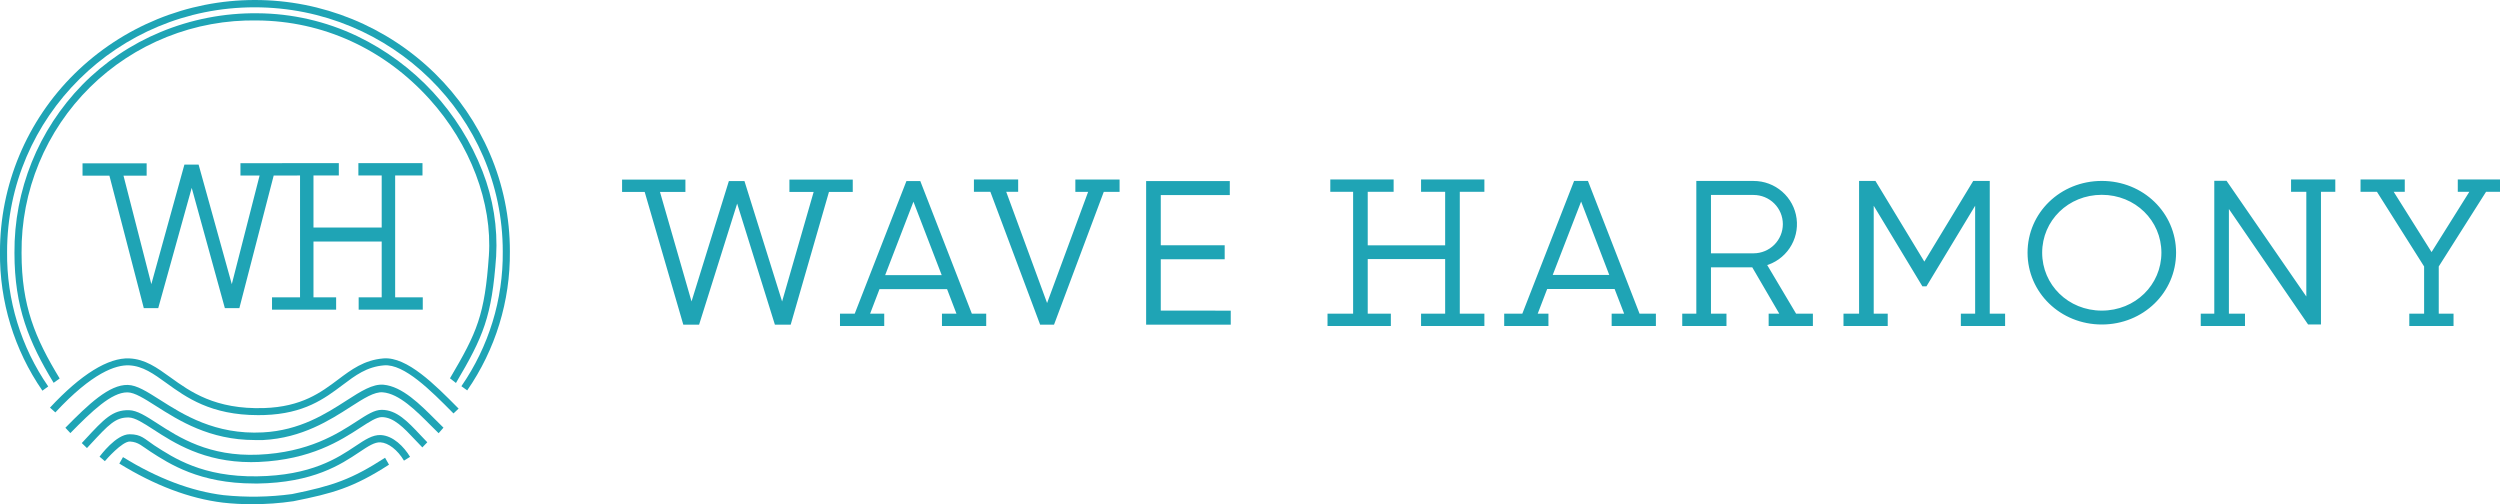 <svg width="248" height="50" viewBox="0 0 248 50" fill="none" xmlns="http://www.w3.org/2000/svg">
<g clip-path="url(#clip0_101_4135)">
<path d="M4.207 38.756C1.413 34.709 -0.057 29.901 -0.002 24.991C-0.004 21.706 0.648 18.454 1.916 15.422C3.184 12.389 5.043 9.638 7.385 7.326C12.146 2.637 18.57 0.005 25.265 7.54042e-06C31.96 -0.005 38.388 2.617 43.157 7.299C45.466 9.565 47.311 12.258 48.587 15.226C49.908 18.295 50.586 21.6 50.58 24.939C50.629 29.86 49.151 34.676 46.346 38.728L45.77 38.311C48.489 34.382 49.923 29.711 49.874 24.939C49.874 11.588 38.829 0.725 25.253 0.725C11.677 0.725 0.703 11.61 0.703 24.991C0.65 29.752 2.075 34.412 4.783 38.336L4.207 38.756Z" fill="#1FA4B5"/>
<path d="M45.23 37.992L44.637 37.528C47.336 32.954 48.085 31.257 48.496 25.375C48.854 20.114 46.652 14.301 42.605 9.828C38.098 4.844 32.023 2.076 25.515 2.029C22.448 1.972 19.401 2.528 16.553 3.665C13.706 4.801 11.116 6.494 8.937 8.645C6.758 10.795 5.033 13.358 3.866 16.184C2.698 19.01 2.111 22.04 2.139 25.095C2.139 30.345 3.485 33.536 5.919 37.545L5.32 37.976C2.873 33.942 1.434 30.488 1.434 25.095C1.387 18.87 3.805 12.878 8.162 8.416C10.371 6.167 13.013 4.385 15.93 3.177C18.967 1.917 22.228 1.283 25.518 1.316C28.953 1.333 32.343 2.11 35.441 3.589C41.143 6.332 45.586 11.13 47.873 17.011C48.92 19.69 49.379 22.562 49.218 25.433C48.788 31.427 47.961 33.366 45.23 37.992Z" fill="#1FA4B5"/>
<path d="M24.997 50.014C24.025 50.02 23.054 49.968 22.088 49.858C18.797 49.454 15.346 48.15 11.837 45.986L12.201 45.346C15.624 47.458 18.979 48.726 22.174 49.119C24.434 49.351 26.714 49.316 28.966 49.012C33.046 48.188 34.892 47.543 38.198 45.409L38.589 46.096C35.019 48.399 32.985 48.943 29.101 49.723C27.742 49.924 26.37 50.021 24.997 50.014Z" fill="#1FA4B5"/>
<path d="M25.209 47.963C19.79 47.963 16.796 46.013 14.919 44.797C14.092 44.264 13.747 43.852 12.904 43.8C12.126 43.753 10.492 45.64 10.403 45.747L9.874 45.299C9.965 45.195 11.506 43.081 12.854 43.078C14.023 43.078 14.332 43.536 15.296 44.176C17.262 45.45 20.101 47.323 25.495 47.252C30.89 47.18 33.514 45.42 35.256 44.256C36.207 43.622 36.96 43.119 37.776 43.157C39.002 43.221 40.078 44.316 40.678 45.319L40.075 45.695C39.441 44.632 38.523 43.921 37.74 43.88C37.153 43.847 36.519 44.27 35.642 44.855C33.831 46.065 31.091 47.891 25.506 47.968L25.209 47.963Z" fill="#1FA4B5"/>
<path d="M24.906 45.843C20.22 45.843 17.24 43.921 15.225 42.611C14.202 41.949 13.392 41.428 12.777 41.414C11.465 41.384 10.784 42.12 8.965 44.083L8.626 44.448L8.113 43.951L8.452 43.586C10.318 41.57 11.167 40.656 12.793 40.689C13.604 40.708 14.486 41.279 15.602 41.999C17.769 43.399 20.738 45.313 25.628 45.104C30.62 44.887 33.476 43.034 35.367 41.809C36.398 41.139 37.145 40.656 37.864 40.656C39.353 40.656 40.439 41.812 41.696 43.149C41.919 43.385 42.151 43.63 42.388 43.874L41.897 44.382C41.654 44.135 41.423 43.888 41.197 43.649C40.05 42.43 39.06 41.378 37.872 41.378C37.357 41.378 36.648 41.837 35.753 42.419C33.801 43.688 30.846 45.601 25.666 45.827C25.405 45.837 25.152 45.843 24.906 45.843Z" fill="#1FA4B5"/>
<path d="M25.272 43.652C20.787 43.652 17.741 41.716 15.481 40.28C14.299 39.53 13.367 38.937 12.661 38.923H12.617C11.07 38.923 9.146 40.752 6.98 42.963L6.486 42.433C8.791 40.085 10.845 38.144 12.675 38.185C13.571 38.204 14.574 38.844 15.848 39.651C18.166 41.126 21.344 43.144 26.072 42.894C29.752 42.702 32.321 41.051 34.383 39.725C35.824 38.797 36.965 38.078 38.035 38.163C39.904 38.33 41.671 40.107 43.234 41.672C43.51 41.947 43.746 42.188 43.992 42.424L43.512 42.974C43.261 42.732 43.011 42.479 42.743 42.213C41.268 40.73 39.595 39.05 37.974 38.918C37.147 38.844 36.083 39.519 34.752 40.376C32.734 41.672 29.967 43.449 26.108 43.652C25.823 43.646 25.545 43.652 25.272 43.652Z" fill="#1FA4B5"/>
<path d="M25.6 41.181C20.914 41.181 18.475 39.42 16.504 37.995C15.249 37.089 14.166 36.306 12.81 36.243C11.503 36.183 9.177 36.944 5.491 40.911L4.959 40.436C8.022 37.141 10.748 35.458 12.832 35.554C14.4 35.626 15.564 36.466 16.912 37.438C18.885 38.86 21.341 40.631 26.185 40.48C29.931 40.362 31.841 38.926 33.528 37.66C34.862 36.658 36.125 35.711 38.041 35.554C40.375 35.365 43.17 38.185 45.414 40.453L45.494 40.532L44.987 41.013L44.907 40.933C42.765 38.77 40.1 36.079 38.098 36.243C36.389 36.383 35.262 37.229 33.964 38.209C32.194 39.538 30.187 41.046 26.215 41.172L25.6 41.181Z" fill="#1FA4B5"/>
<path d="M28.085 16.288H24.053H23.953V16.387V17.211V17.311H24.053H25.882L22.998 28.576L19.645 16.501L19.624 16.427H19.548H18.446H18.37L18.349 16.501L15.009 28.576L12.122 17.328H14.347H14.447V17.228V16.404V16.304H14.347H8.387H8.287V16.404V17.228V17.328H8.387H10.931L14.322 30.389L14.341 30.464H14.418H15.546H15.622L15.642 30.391L19.019 18.261L22.363 30.396L22.383 30.47H22.459H23.59H23.667L23.686 30.395L27.073 17.311H29.279H29.379V17.308H29.863V29.597H27.184H27.084V29.697V30.521V30.621H27.184H33.144H33.244V30.521V29.697V29.597H33.144H30.997V23.86H37.964V29.597H35.779H35.679V29.697V30.521V30.621H35.779H41.739H41.839V30.521V29.697V29.597H41.739H39.099V17.308H41.711H41.811V17.209V16.385V16.285H41.711H35.751H35.651V16.385V17.209V17.308H35.751H37.964V22.672H30.997V17.308H33.411H33.511V17.209V16.385V16.285H33.411H28.185H28.085V16.288Z" fill="#1FA4B5" stroke="#1FA4B5" stroke-width="0.2"/>
<mask id="path-3-outside-1_101_4135" maskUnits="userSpaceOnUse" x="60.91" y="17" width="188" height="16" fill="black">
<rect fill="white" x="60.91" y="17" width="188" height="16"/>
<path d="M121.89 31.015V32.004H113.896V18.162H121.796V19.153H114.949V24.53H121.289V25.518H114.949V31.01L121.89 31.015Z"/>
<path d="M201.333 25.068C201.333 21.224 204.489 18.148 208.5 18.148C212.511 18.148 215.667 21.235 215.667 25.068C215.667 28.901 212.511 31.99 208.5 31.99C204.489 31.99 201.333 28.904 201.333 25.068ZM214.611 25.068C214.611 21.773 211.932 19.126 208.497 19.126C205.063 19.126 202.383 21.77 202.383 25.068C202.383 28.366 205.063 31.013 208.497 31.013C211.932 31.013 214.611 28.366 214.611 25.068Z"/>
<path d="M144.612 18.494V31.93H143.559V25.499H135.479V31.93H134.429V18.494H135.479V24.535H143.559V18.494H144.612Z"/>
<path d="M138.048 18H132.166V18.824H138.048V18Z"/>
<path d="M147.051 18H141.169V18.824H147.051V18Z"/>
<path d="M137.773 31.318H131.89V32.141H137.773V31.318Z"/>
<path d="M147.051 31.318H141.169V32.141H147.051V31.318Z"/>
<path d="M87.516 31.318H83.527V32.141H87.516V31.318Z"/>
<path d="M94.087 28.484H87.108L85.76 32.004H84.657L90.054 18.162H91.157L96.538 32.004H95.435L94.087 28.484ZM93.71 27.495L90.614 19.45L87.516 27.495H93.71Z"/>
<path d="M97.632 31.318H93.643V32.141H97.632V31.318Z"/>
<path d="M98.134 18.162H99.286L103.87 30.639L108.476 18.162H109.606L104.421 32.004H103.319L98.134 18.162Z"/>
<path d="M100.802 18H96.813V18.824H100.802V18Z"/>
<path d="M110.863 18.008H106.875V18.832H110.863V18.008Z"/>
<path d="M160.307 28.47H153.342L151.991 31.99H150.888L156.286 18.151H157.388L162.769 31.99H161.666L160.307 28.47ZM159.93 27.473L156.848 19.436L153.739 27.473H159.93Z"/>
<path d="M153.405 31.318H149.416V32.141H153.405V31.318Z"/>
<path d="M164.065 31.318H160.076V32.141H164.065V31.318Z"/>
<path d="M173.939 26.317H169.528V31.99H168.475V18.151H173.952C174.948 18.149 175.911 18.508 176.661 19.162C177.41 19.815 177.895 20.719 178.024 21.703C178.153 22.687 177.918 23.684 177.362 24.507C176.806 25.331 175.969 25.925 175.005 26.177L178.459 31.99H177.246L173.939 26.317ZM169.528 25.329H173.952C174.776 25.329 175.566 25.003 176.149 24.422C176.732 23.842 177.059 23.055 177.059 22.234C177.059 21.413 176.732 20.626 176.149 20.046C175.566 19.466 174.776 19.14 173.952 19.14H169.528V25.329Z"/>
<path d="M171.066 31.318H167.078V32.141H171.066V31.318Z"/>
<path d="M179.639 31.318H175.65V32.141H179.639V31.318Z"/>
<path d="M197.184 31.99H196.134V19.692L190.993 28.204H190.814L185.673 19.692V31.99H184.62V18.151H185.932L190.894 26.337L195.856 18.151H197.184V31.99Z"/>
<path d="M187.062 31.318H183.074V32.141H187.062V31.318Z"/>
<path d="M198.706 31.318H194.717V32.141H198.706V31.318Z"/>
<path d="M230.04 18.137V31.99H229.069L220.907 20.087V31.993H219.857V18.137H220.769L228.987 30.055V18.137H230.04Z"/>
<path d="M222.503 31.318H218.514V32.141H222.503V31.318Z"/>
<path d="M231.462 18H227.473V18.824H231.462V18Z"/>
<path d="M63.906 18.162H65.008L68.592 30.601L72.451 18.162H73.703L77.592 30.601L81.176 18.162H82.278L78.287 32.004H77.016L73.126 19.527L69.204 32.004H67.933L63.906 18.162Z"/>
<path d="M67.793 18.017H61.91V18.84H67.793V18.017Z"/>
<path d="M84.392 18.017H78.51V18.84H84.392V18.017Z"/>
<path d="M241.724 26.375V31.979H240.672V26.375L235.611 18.363H236.801L241.212 25.384L245.608 18.365H246.799L241.724 26.375Z"/>
<path d="M238.353 18H234.365V18.824H238.353V18Z"/>
<path d="M248.001 18H244.012V18.824H248.001V18Z"/>
<path d="M243.191 31.318H239.202V32.141H243.191V31.318Z"/>
</mask>
<path d="M121.89 31.015V32.004H113.896V18.162H121.796V19.153H114.949V24.53H121.289V25.518H114.949V31.01L121.89 31.015Z" fill="#1FA4B5"/>
<path d="M201.333 25.068C201.333 21.224 204.489 18.148 208.5 18.148C212.511 18.148 215.667 21.235 215.667 25.068C215.667 28.901 212.511 31.99 208.5 31.99C204.489 31.99 201.333 28.904 201.333 25.068ZM214.611 25.068C214.611 21.773 211.932 19.126 208.497 19.126C205.063 19.126 202.383 21.77 202.383 25.068C202.383 28.366 205.063 31.013 208.497 31.013C211.932 31.013 214.611 28.366 214.611 25.068Z" fill="#1FA4B5"/>
<path d="M144.612 18.494V31.93H143.559V25.499H135.479V31.93H134.429V18.494H135.479V24.535H143.559V18.494H144.612Z" fill="#1FA4B5"/>
<path d="M138.048 18H132.166V18.824H138.048V18Z" fill="#1FA4B5"/>
<path d="M147.051 18H141.169V18.824H147.051V18Z" fill="#1FA4B5"/>
<path d="M137.773 31.318H131.89V32.141H137.773V31.318Z" fill="#1FA4B5"/>
<path d="M147.051 31.318H141.169V32.141H147.051V31.318Z" fill="#1FA4B5"/>
<path d="M87.516 31.318H83.527V32.141H87.516V31.318Z" fill="#1FA4B5"/>
<path d="M94.087 28.484H87.108L85.76 32.004H84.657L90.054 18.162H91.157L96.538 32.004H95.435L94.087 28.484ZM93.71 27.495L90.614 19.45L87.516 27.495H93.71Z" fill="#1FA4B5"/>
<path d="M97.632 31.318H93.643V32.141H97.632V31.318Z" fill="#1FA4B5"/>
<path d="M98.134 18.162H99.286L103.87 30.639L108.476 18.162H109.606L104.421 32.004H103.319L98.134 18.162Z" fill="#1FA4B5"/>
<path d="M100.802 18H96.813V18.824H100.802V18Z" fill="#1FA4B5"/>
<path d="M110.863 18.008H106.875V18.832H110.863V18.008Z" fill="#1FA4B5"/>
<path d="M160.307 28.47H153.342L151.991 31.99H150.888L156.286 18.151H157.388L162.769 31.99H161.666L160.307 28.47ZM159.93 27.473L156.848 19.436L153.739 27.473H159.93Z" fill="#1FA4B5"/>
<path d="M153.405 31.318H149.416V32.141H153.405V31.318Z" fill="#1FA4B5"/>
<path d="M164.065 31.318H160.076V32.141H164.065V31.318Z" fill="#1FA4B5"/>
<path d="M173.939 26.317H169.528V31.99H168.475V18.151H173.952C174.948 18.149 175.911 18.508 176.661 19.162C177.41 19.815 177.895 20.719 178.024 21.703C178.153 22.687 177.918 23.684 177.362 24.507C176.806 25.331 175.969 25.925 175.005 26.177L178.459 31.99H177.246L173.939 26.317ZM169.528 25.329H173.952C174.776 25.329 175.566 25.003 176.149 24.422C176.732 23.842 177.059 23.055 177.059 22.234C177.059 21.413 176.732 20.626 176.149 20.046C175.566 19.466 174.776 19.14 173.952 19.14H169.528V25.329Z" fill="#1FA4B5"/>
<path d="M171.066 31.318H167.078V32.141H171.066V31.318Z" fill="#1FA4B5"/>
<path d="M179.639 31.318H175.65V32.141H179.639V31.318Z" fill="#1FA4B5"/>
<path d="M197.184 31.99H196.134V19.692L190.993 28.204H190.814L185.673 19.692V31.99H184.62V18.151H185.932L190.894 26.337L195.856 18.151H197.184V31.99Z" fill="#1FA4B5"/>
<path d="M187.062 31.318H183.074V32.141H187.062V31.318Z" fill="#1FA4B5"/>
<path d="M198.706 31.318H194.717V32.141H198.706V31.318Z" fill="#1FA4B5"/>
<path d="M230.04 18.137V31.99H229.069L220.907 20.087V31.993H219.857V18.137H220.769L228.987 30.055V18.137H230.04Z" fill="#1FA4B5"/>
<path d="M222.503 31.318H218.514V32.141H222.503V31.318Z" fill="#1FA4B5"/>
<path d="M231.462 18H227.473V18.824H231.462V18Z" fill="#1FA4B5"/>
<path d="M63.906 18.162H65.008L68.592 30.601L72.451 18.162H73.703L77.592 30.601L81.176 18.162H82.278L78.287 32.004H77.016L73.126 19.527L69.204 32.004H67.933L63.906 18.162Z" fill="#1FA4B5"/>
<path d="M67.793 18.017H61.91V18.84H67.793V18.017Z" fill="#1FA4B5"/>
<path d="M84.392 18.017H78.51V18.84H84.392V18.017Z" fill="#1FA4B5"/>
<path d="M241.724 26.375V31.979H240.672V26.375L235.611 18.363H236.801L241.212 25.384L245.608 18.365H246.799L241.724 26.375Z" fill="#1FA4B5"/>
<path d="M238.353 18H234.365V18.824H238.353V18Z" fill="#1FA4B5"/>
<path d="M248.001 18H244.012V18.824H248.001V18Z" fill="#1FA4B5"/>
<path d="M243.191 31.318H239.202V32.141H243.191V31.318Z" fill="#1FA4B5"/>
<path d="M132.166 18.512H138.048V18.312H132.166V18.512ZM141.169 18.512H147.054V18.312H141.169V18.512ZM131.89 31.865H137.773V31.665H131.89V31.865ZM141.169 31.865H147.051V31.665H141.169V31.865ZM61.91 18.528H67.793V18.328H61.91V18.528ZM78.51 18.528H84.392V18.328H78.51V18.528ZM121.89 31.015H122.09V30.816L121.89 30.816L121.89 31.015ZM121.89 32.004V32.204H122.09V32.004H121.89ZM113.896 32.004H113.696V32.204H113.896V32.004ZM113.896 18.162V17.962H113.696V18.162H113.896ZM121.796 18.162H121.996V17.962H121.796V18.162ZM121.796 19.153V19.353H121.996V19.153H121.796ZM114.949 19.153V18.953H114.749V19.153H114.949ZM114.949 24.53H114.749V24.73H114.949V24.53ZM121.289 24.53H121.489V24.33H121.289V24.53ZM121.289 25.518V25.718H121.489V25.518H121.289ZM114.949 25.518V25.318H114.749V25.518H114.949ZM114.949 31.01H114.749V31.21L114.948 31.21L114.949 31.01ZM144.612 18.494H144.812V18.294H144.612V18.494ZM144.612 31.93V32.13H144.812V31.93H144.612ZM143.559 31.93H143.359V32.13H143.559V31.93ZM143.559 25.499H143.759V25.299H143.559V25.499ZM135.479 25.499V25.299H135.279V25.499H135.479ZM135.479 31.93V32.13H135.679V31.93H135.479ZM134.429 31.93H134.229V32.13H134.429V31.93ZM134.429 18.494V18.294H134.229V18.494H134.429ZM135.479 18.494H135.679V18.294H135.479V18.494ZM135.479 24.535H135.279V24.735H135.479V24.535ZM143.559 24.535V24.735H143.759V24.535H143.559ZM143.559 18.494V18.294H143.359V18.494H143.559ZM132.166 18V17.8H131.966V18H132.166ZM138.048 18H138.248V17.8H138.048V18ZM138.048 18.824V19.024H138.248V18.824H138.048ZM132.166 18.824H131.966V19.024H132.166V18.824ZM141.169 18V17.8H140.969V18H141.169ZM147.051 18H147.251V17.8H147.051V18ZM147.051 18.824V19.024H147.251V18.824H147.051ZM141.169 18.824H140.969V19.024H141.169V18.824ZM131.89 31.318V31.118H131.69V31.318H131.89ZM137.773 31.318H137.973V31.118H137.773V31.318ZM137.773 32.141V32.341H137.973V32.141H137.773ZM131.89 32.141H131.69V32.341H131.89V32.141ZM141.169 31.318V31.118H140.969V31.318H141.169ZM147.051 31.318H147.251V31.118H147.051V31.318ZM147.051 32.141V32.341H147.251V32.141H147.051ZM141.169 32.141H140.969V32.341H141.169V32.141ZM83.527 31.318V31.118H83.327V31.318H83.527ZM87.516 31.318H87.716V31.118H87.516V31.318ZM87.516 32.141V32.341H87.716V32.141H87.516ZM83.527 32.141H83.327V32.341H83.527V32.141ZM94.087 28.484L94.274 28.412L94.225 28.284H94.087V28.484ZM87.108 28.484V28.284H86.97L86.921 28.412L87.108 28.484ZM85.76 32.004V32.204H85.897L85.947 32.076L85.76 32.004ZM84.657 32.004L84.471 31.931L84.364 32.204H84.657V32.004ZM90.054 18.162V17.962H89.918L89.868 18.089L90.054 18.162ZM91.157 18.162L91.343 18.09L91.294 17.962H91.157V18.162ZM96.538 32.004V32.204H96.83L96.724 31.932L96.538 32.004ZM95.435 32.004L95.248 32.076L95.298 32.204H95.435V32.004ZM93.71 27.495V27.695H94.001L93.896 27.424L93.71 27.495ZM90.614 19.45L90.801 19.378L90.614 18.893L90.427 19.378L90.614 19.45ZM87.516 27.495L87.329 27.423L87.224 27.695H87.516V27.495ZM93.643 31.318V31.118H93.443V31.318H93.643ZM97.632 31.318H97.832V31.118H97.632V31.318ZM97.632 32.141V32.341H97.832V32.141H97.632ZM93.643 32.141H93.443V32.341H93.643V32.141ZM98.134 18.162V17.962H97.845L97.947 18.232L98.134 18.162ZM99.286 18.162L99.474 18.093L99.426 17.962H99.286V18.162ZM103.87 30.639L103.682 30.708L103.87 31.218L104.058 30.709L103.87 30.639ZM108.476 18.162V17.962H108.337L108.289 18.093L108.476 18.162ZM109.606 18.162L109.794 18.232L109.895 17.962H109.606V18.162ZM104.421 32.004V32.204H104.56L104.609 32.074L104.421 32.004ZM103.319 32.004L103.132 32.074L103.18 32.204H103.319V32.004ZM96.813 18V17.8H96.613V18H96.813ZM100.802 18H101.002V17.8H100.802V18ZM100.802 18.824V19.024H101.002V18.824H100.802ZM96.813 18.824H96.613V19.024H96.813V18.824ZM106.875 18.008V17.808H106.675V18.008H106.875ZM110.863 18.008H111.063V17.808H110.863V18.008ZM110.863 18.832V19.032H111.063V18.832H110.863ZM106.875 18.832H106.675V19.032H106.875V18.832ZM160.307 28.47L160.494 28.398L160.445 28.27H160.307V28.47ZM153.342 28.47V28.27H153.204L153.155 28.398L153.342 28.47ZM151.991 31.99V32.19H152.128L152.178 32.062L151.991 31.99ZM150.888 31.99L150.702 31.918L150.596 32.19H150.888V31.99ZM156.286 18.151V17.951H156.149L156.099 18.078L156.286 18.151ZM157.388 18.151L157.575 18.078L157.525 17.951H157.388V18.151ZM162.769 31.99V32.19H163.061L162.955 31.918L162.769 31.99ZM161.666 31.99L161.48 32.062L161.529 32.19H161.666V31.99ZM159.93 27.473V27.673H160.221L160.117 27.402L159.93 27.473ZM156.848 19.436L157.035 19.364L156.849 18.88L156.661 19.364L156.848 19.436ZM153.739 27.473L153.552 27.401L153.447 27.673H153.739V27.473ZM149.416 31.318V31.118H149.216V31.318H149.416ZM153.405 31.318H153.605V31.118H153.405V31.318ZM153.405 32.141V32.341H153.605V32.141H153.405ZM149.416 32.141H149.216V32.341H149.416V32.141ZM160.076 31.318V31.118H159.876V31.318H160.076ZM164.065 31.318H164.265V31.118H164.065V31.318ZM164.065 32.141V32.341H164.265V32.141H164.065ZM160.076 32.141H159.876V32.341H160.076V32.141ZM173.939 26.317L174.111 26.217L174.053 26.117H173.939V26.317ZM169.528 26.317V26.117H169.328V26.317H169.528ZM169.528 31.99V32.19H169.728V31.99H169.528ZM168.475 31.99H168.275V32.19H168.475V31.99ZM168.475 18.151V17.951H168.275V18.151H168.475ZM173.952 18.151V18.351L173.953 18.351L173.952 18.151ZM175.005 26.177L174.955 25.984L174.698 26.051L174.833 26.279L175.005 26.177ZM178.459 31.99V32.19H178.811L178.631 31.888L178.459 31.99ZM177.246 31.99L177.074 32.091L177.131 32.19H177.246V31.99ZM169.528 25.329H169.328V25.529H169.528V25.329ZM169.528 19.14V18.939H169.328V19.14H169.528ZM167.078 31.318V31.118H166.878V31.318H167.078ZM171.066 31.318H171.266V31.118H171.066V31.318ZM171.066 32.141V32.341H171.266V32.141H171.066ZM167.078 32.141H166.878V32.341H167.078V32.141ZM175.65 31.318V31.118H175.45V31.318H175.65ZM179.639 31.318H179.839V31.118H179.639V31.318ZM179.639 32.141V32.341H179.839V32.141H179.639ZM175.65 32.141H175.45V32.341H175.65V32.141ZM197.184 31.99V32.19H197.384V31.99H197.184ZM196.134 31.99H195.934V32.19H196.134V31.99ZM196.134 19.692H196.334V18.974L195.963 19.588L196.134 19.692ZM190.993 28.204V28.404H191.106L191.164 28.307L190.993 28.204ZM190.814 28.204L190.643 28.307L190.701 28.404H190.814V28.204ZM185.673 19.692L185.844 19.588L185.473 18.973V19.692H185.673ZM185.673 31.99V32.19H185.873V31.99H185.673ZM184.62 31.99H184.42V32.19H184.62V31.99ZM184.62 18.151V17.951H184.42V18.151H184.62ZM185.932 18.151L186.103 18.047L186.045 17.951H185.932V18.151ZM190.894 26.337L190.723 26.44L190.894 26.722L191.065 26.44L190.894 26.337ZM195.856 18.151V17.951H195.743L195.685 18.047L195.856 18.151ZM197.184 18.151H197.384V17.951H197.184V18.151ZM183.074 31.318V31.118H182.874V31.318H183.074ZM187.062 31.318H187.262V31.118H187.062V31.318ZM187.062 32.141V32.341H187.262V32.141H187.062ZM183.074 32.141H182.874V32.341H183.074V32.141ZM194.717 31.318V31.118H194.517V31.318H194.717ZM198.706 31.318H198.906V31.118H198.706V31.318ZM198.706 32.141V32.341H198.906V32.141H198.706ZM194.717 32.141H194.517V32.341H194.717V32.141ZM230.04 18.137H230.24V17.937H230.04V18.137ZM230.04 31.99V32.19H230.24V31.99H230.04ZM229.069 31.99L228.904 32.103L228.964 32.19H229.069V31.99ZM220.907 20.087L221.072 19.974L220.707 19.442V20.087H220.907ZM220.907 31.993V32.193H221.107V31.993H220.907ZM219.857 31.993H219.657V32.193H219.857V31.993ZM219.857 18.137V17.937H219.657V18.137H219.857ZM220.769 18.137L220.934 18.024L220.874 17.937H220.769V18.137ZM228.987 30.055L228.822 30.168L229.187 30.697V30.055H228.987ZM228.987 18.137V17.937H228.787V18.137H228.987ZM218.514 31.318V31.118H218.314V31.318H218.514ZM222.503 31.318H222.703V31.118H222.503V31.318ZM222.503 32.141V32.341H222.703V32.141H222.503ZM218.514 32.141H218.314V32.341H218.514V32.141ZM227.473 18V17.8H227.273V18H227.473ZM231.462 18H231.662V17.8H231.462V18ZM231.462 18.824V19.024H231.662V18.824H231.462ZM227.473 18.824H227.273V19.024H227.473V18.824ZM63.906 18.162V17.962H63.639L63.714 18.218L63.906 18.162ZM65.008 18.162L65.201 18.107L65.159 17.962H65.008V18.162ZM68.592 30.601L68.4 30.656L68.585 31.299L68.783 30.66L68.592 30.601ZM72.451 18.162V17.962H72.304L72.26 18.103L72.451 18.162ZM73.703 18.162L73.894 18.102L73.85 17.962H73.703V18.162ZM77.592 30.601L77.401 30.661L77.6 31.296L77.784 30.656L77.592 30.601ZM81.176 18.162V17.962H81.025L80.983 18.107L81.176 18.162ZM82.278 18.162L82.47 18.217L82.544 17.962H82.278V18.162ZM78.287 32.004V32.204H78.437L78.479 32.059L78.287 32.004ZM77.016 32.004L76.825 32.064L76.869 32.204H77.016V32.004ZM73.126 19.527L73.317 19.467L73.127 18.857L72.936 19.467L73.126 19.527ZM69.204 32.004V32.204H69.351L69.395 32.064L69.204 32.004ZM67.933 32.004L67.741 32.06L67.783 32.204H67.933V32.004ZM61.91 18.017V17.817H61.71V18.017H61.91ZM67.793 18.017H67.993V17.817H67.793V18.017ZM67.793 18.84V19.04H67.993V18.84H67.793ZM61.91 18.84H61.71V19.04H61.91V18.84ZM78.51 18.017V17.817H78.31V18.017H78.51ZM84.392 18.017H84.593V17.817H84.392V18.017ZM84.392 18.84V19.04H84.593V18.84H84.392ZM78.51 18.84H78.31V19.04H78.51V18.84ZM241.724 26.375L241.556 26.268L241.524 26.317V26.375H241.724ZM241.724 31.979V32.179H241.924V31.979H241.724ZM240.672 31.979H240.472V32.179H240.672V31.979ZM240.672 26.375H240.872V26.317L240.841 26.268L240.672 26.375ZM235.611 18.363V18.163H235.248L235.441 18.469L235.611 18.363ZM236.801 18.363L236.971 18.256L236.912 18.163H236.801V18.363ZM241.212 25.384L241.042 25.49L241.212 25.76L241.381 25.49L241.212 25.384ZM245.608 18.365V18.165H245.498L245.439 18.259L245.608 18.365ZM246.799 18.365L246.968 18.472L247.163 18.165H246.799V18.365ZM234.365 18V17.8H234.165V18H234.365ZM238.353 18H238.553V17.8H238.353V18ZM238.353 18.824V19.024H238.553V18.824H238.353ZM234.365 18.824H234.165V19.024H234.365V18.824ZM244.012 18V17.8H243.812V18H244.012ZM248.001 18H248.201V17.8H248.001V18ZM248.001 18.824V19.024H248.201V18.824H248.001ZM244.012 18.824H243.812V19.024H244.012V18.824ZM239.202 31.318V31.118H239.002V31.318H239.202ZM243.191 31.318H243.391V31.118H243.191V31.318ZM243.191 32.141V32.341H243.391V32.141H243.191ZM239.202 32.141H239.002V32.341H239.202V32.141ZM121.69 31.015V32.004H122.09V31.015H121.69ZM121.89 31.804H113.896V32.204H121.89V31.804ZM114.096 32.004V18.162H113.696V32.004H114.096ZM113.896 18.362H121.796V17.962H113.896V18.362ZM121.596 18.162V19.153H121.996V18.162H121.596ZM121.796 18.953H114.949V19.353H121.796V18.953ZM114.749 19.153V24.53H115.149V19.153H114.749ZM114.949 24.73H121.289V24.33H114.949V24.73ZM121.089 24.53V25.518H121.489V24.53H121.089ZM121.289 25.318H114.949V25.718H121.289V25.318ZM114.749 25.518V31.01H115.149V25.518H114.749ZM114.948 31.21L121.889 31.215L121.89 30.816L114.949 30.81L114.948 31.21ZM201.533 25.068C201.533 21.34 204.594 18.348 208.5 18.348V17.948C204.385 17.948 201.133 21.107 201.133 25.068H201.533ZM208.5 18.348C212.406 18.348 215.467 21.351 215.467 25.068H215.867C215.867 21.118 212.615 17.948 208.5 17.948V18.348ZM215.467 25.068C215.467 28.785 212.406 31.79 208.5 31.79V32.19C212.615 32.19 215.867 29.017 215.867 25.068H215.467ZM208.5 31.79C204.594 31.79 201.533 28.788 201.533 25.068H201.133C201.133 29.02 204.385 32.19 208.5 32.19V31.79ZM214.811 25.068C214.811 21.658 212.038 18.926 208.497 18.926V19.326C211.826 19.326 214.411 21.888 214.411 25.068H214.811ZM208.497 18.926C204.957 18.926 202.183 21.655 202.183 25.068H202.583C202.583 21.885 205.169 19.326 208.497 19.326V18.926ZM202.183 25.068C202.183 28.481 204.957 31.213 208.497 31.213V30.813C205.169 30.813 202.583 28.251 202.583 25.068H202.183ZM208.497 31.213C212.038 31.213 214.811 28.48 214.811 25.068H214.411C214.411 28.251 211.826 30.813 208.497 30.813V31.213ZM144.412 18.494V31.93H144.812V18.494H144.412ZM144.612 31.73H143.559V32.13H144.612V31.73ZM143.759 31.93V25.499H143.359V31.93H143.759ZM143.559 25.299H135.479V25.699H143.559V25.299ZM135.279 25.499V31.93H135.679V25.499H135.279ZM135.479 31.73H134.429V32.13H135.479V31.73ZM134.629 31.93V18.494H134.229V31.93H134.629ZM134.429 18.694H135.479V18.294H134.429V18.694ZM135.279 18.494V24.535H135.679V18.494H135.279ZM135.479 24.735H143.559V24.335H135.479V24.735ZM143.759 24.535V18.494H143.359V24.535H143.759ZM143.559 18.694H144.612V18.294H143.559V18.694ZM132.166 18.2H138.048V17.8H132.166V18.2ZM137.848 18V18.824H138.248V18H137.848ZM138.048 18.624H132.166V19.024H138.048V18.624ZM132.366 18.824V18H131.966V18.824H132.366ZM141.169 18.2H147.051V17.8H141.169V18.2ZM146.851 18V18.824H147.251V18H146.851ZM147.051 18.624H141.169V19.024H147.051V18.624ZM141.369 18.824V18H140.969V18.824H141.369ZM131.89 31.518H137.773V31.118H131.89V31.518ZM137.573 31.318V32.141H137.973V31.318H137.573ZM137.773 31.941H131.89V32.341H137.773V31.941ZM132.09 32.141V31.318H131.69V32.141H132.09ZM141.169 31.518H147.051V31.118H141.169V31.518ZM146.851 31.318V32.141H147.251V31.318H146.851ZM147.051 31.941H141.169V32.341H147.051V31.941ZM141.369 32.141V31.318H140.969V32.141H141.369ZM83.527 31.518H87.516V31.118H83.527V31.518ZM87.316 31.318V32.141H87.716V31.318H87.316ZM87.516 31.941H83.527V32.341H87.516V31.941ZM83.727 32.141V31.318H83.327V32.141H83.727ZM94.087 28.284H87.108V28.684H94.087V28.284ZM86.921 28.412L85.573 31.933L85.947 32.076L87.294 28.555L86.921 28.412ZM85.76 31.804H84.657V32.204H85.76V31.804ZM84.843 32.077L90.241 18.235L89.868 18.089L84.471 31.931L84.843 32.077ZM90.054 18.362H91.157V17.962H90.054V18.362ZM90.971 18.235L96.351 32.077L96.724 31.932L91.343 18.09L90.971 18.235ZM96.538 31.804H95.435V32.204H96.538V31.804ZM95.622 31.933L94.274 28.412L93.9 28.555L95.248 32.076L95.622 31.933ZM93.896 27.424L90.801 19.378L90.427 19.522L93.523 27.567L93.896 27.424ZM90.427 19.378L87.329 27.423L87.702 27.567L90.801 19.522L90.427 19.378ZM87.516 27.695H93.71V27.295H87.516V27.695ZM93.643 31.518H97.632V31.118H93.643V31.518ZM97.432 31.318V32.141H97.832V31.318H97.432ZM97.632 31.941H93.643V32.341H97.632V31.941ZM93.843 32.141V31.318H93.443V32.141H93.843ZM98.134 18.362H99.286V17.962H98.134V18.362ZM99.098 18.231L103.682 30.708L104.058 30.57L99.474 18.093L99.098 18.231ZM104.058 30.709L108.664 18.231L108.289 18.093L103.683 30.57L104.058 30.709ZM108.476 18.362H109.606V17.962H108.476V18.362ZM109.419 18.092L104.234 31.934L104.609 32.074L109.794 18.232L109.419 18.092ZM104.421 31.804H103.319V32.204H104.421V31.804ZM103.506 31.934L98.321 18.092L97.947 18.232L103.132 32.074L103.506 31.934ZM96.813 18.2H100.802V17.8H96.813V18.2ZM100.602 18V18.824H101.002V18H100.602ZM100.802 18.624H96.813V19.024H100.802V18.624ZM97.013 18.824V18H96.613V18.824H97.013ZM106.875 18.208H110.863V17.808H106.875V18.208ZM110.663 18.008V18.832H111.063V18.008H110.663ZM110.863 18.632H106.875V19.032H110.863V18.632ZM107.075 18.832V18.008H106.675V18.832H107.075ZM160.307 28.27H153.342V28.67H160.307V28.27ZM153.155 28.398L151.804 31.919L152.178 32.062L153.528 28.542L153.155 28.398ZM151.991 31.79H150.888V32.19H151.991V31.79ZM151.075 32.063L156.472 18.224L156.099 18.078L150.702 31.918L151.075 32.063ZM156.286 18.351H157.388V17.951H156.286V18.351ZM157.202 18.224L162.583 32.063L162.955 31.918L157.575 18.078L157.202 18.224ZM162.769 31.79H161.666V32.19H162.769V31.79ZM161.853 31.918L160.494 28.398L160.121 28.542L161.48 32.062L161.853 31.918ZM160.117 27.402L157.035 19.364L156.661 19.508L159.743 27.545L160.117 27.402ZM156.661 19.364L153.552 27.401L153.925 27.546L157.035 19.508L156.661 19.364ZM153.739 27.673H159.93V27.273H153.739V27.673ZM149.416 31.518H153.405V31.118H149.416V31.518ZM153.205 31.318V32.141H153.605V31.318H153.205ZM153.405 31.941H149.416V32.341H153.405V31.941ZM149.616 32.141V31.318H149.216V32.141H149.616ZM160.076 31.518H164.065V31.118H160.076V31.518ZM163.865 31.318V32.141H164.265V31.318H163.865ZM164.065 31.941H160.076V32.341H164.065V31.941ZM160.276 32.141V31.318H159.876V32.141H160.276ZM173.939 26.117H169.528V26.517H173.939V26.117ZM169.328 26.317V31.99H169.728V26.317H169.328ZM169.528 31.79H168.475V32.19H169.528V31.79ZM168.675 31.99V18.151H168.275V31.99H168.675ZM168.475 18.351H173.952V17.951H168.475V18.351ZM173.953 18.351C174.901 18.349 175.816 18.691 176.529 19.312L176.792 19.011C176.006 18.325 174.996 17.948 173.952 17.951L173.953 18.351ZM176.529 19.312C177.242 19.934 177.703 20.793 177.825 21.729L178.222 21.677C178.087 20.644 177.578 19.697 176.792 19.011L176.529 19.312ZM177.825 21.729C177.948 22.664 177.725 23.612 177.196 24.395L177.528 24.619C178.111 23.755 178.358 22.709 178.222 21.677L177.825 21.729ZM177.196 24.395C176.668 25.179 175.871 25.743 174.955 25.984L175.056 26.371C176.066 26.106 176.945 25.483 177.528 24.619L177.196 24.395ZM174.833 26.279L178.287 32.093L178.631 31.888L175.177 26.075L174.833 26.279ZM178.459 31.79H177.246V32.19H178.459V31.79ZM177.419 31.89L174.111 26.217L173.766 26.418L177.074 32.091L177.419 31.89ZM169.528 25.529H173.952V25.129H169.528V25.529ZM173.952 25.529C174.829 25.529 175.67 25.182 176.29 24.564L176.008 24.281C175.463 24.824 174.723 25.129 173.952 25.129V25.529ZM176.29 24.564C176.91 23.946 177.259 23.108 177.259 22.234H176.859C176.859 23.002 176.553 23.738 176.008 24.281L176.29 24.564ZM177.259 22.234C177.259 21.36 176.91 20.522 176.29 19.904L176.008 20.188C176.553 20.73 176.859 21.467 176.859 22.234H177.259ZM176.29 19.904C175.67 19.287 174.829 18.939 173.952 18.939V19.34C174.723 19.34 175.463 19.645 176.008 20.188L176.29 19.904ZM173.952 18.939H169.528V19.34H173.952V18.939ZM169.328 19.14V25.329H169.728V19.14H169.328ZM167.078 31.518H171.066V31.118H167.078V31.518ZM170.866 31.318V32.141H171.266V31.318H170.866ZM171.066 31.941H167.078V32.341H171.066V31.941ZM167.278 32.141V31.318H166.878V32.141H167.278ZM175.65 31.518H179.639V31.118H175.65V31.518ZM179.439 31.318V32.141H179.839V31.318H179.439ZM179.639 31.941H175.65V32.341H179.639V31.941ZM175.85 32.141V31.318H175.45V32.141H175.85ZM197.184 31.79H196.134V32.19H197.184V31.79ZM196.334 31.99V19.692H195.934V31.99H196.334ZM195.963 19.588L190.822 28.1L191.164 28.307L196.305 19.795L195.963 19.588ZM190.993 28.004H190.814V28.404H190.993V28.004ZM190.985 28.1L185.844 19.588L185.502 19.795L190.643 28.307L190.985 28.1ZM185.473 19.692V31.99H185.873V19.692H185.473ZM185.673 31.79H184.62V32.19H185.673V31.79ZM184.82 31.99V18.151H184.42V31.99H184.82ZM184.62 18.351H185.932V17.951H184.62V18.351ZM185.761 18.255L190.723 26.44L191.065 26.233L186.103 18.047L185.761 18.255ZM191.065 26.44L196.027 18.255L195.685 18.047L190.723 26.233L191.065 26.44ZM195.856 18.351H197.184V17.951H195.856V18.351ZM196.984 18.151V31.99H197.384V18.151H196.984ZM183.074 31.518H187.062V31.118H183.074V31.518ZM186.862 31.318V32.141H187.262V31.318H186.862ZM187.062 31.941H183.074V32.341H187.062V31.941ZM183.274 32.141V31.318H182.874V32.141H183.274ZM194.717 31.518H198.706V31.118H194.717V31.518ZM198.506 31.318V32.141H198.906V31.318H198.506ZM198.706 31.941H194.717V32.341H198.706V31.941ZM194.917 32.141V31.318H194.517V32.141H194.917ZM229.84 18.137V31.99H230.24V18.137H229.84ZM230.04 31.79H229.069V32.19H230.04V31.79ZM229.234 31.877L221.072 19.974L220.742 20.2L228.904 32.103L229.234 31.877ZM220.707 20.087V31.993H221.107V20.087H220.707ZM220.907 31.793H219.857V32.193H220.907V31.793ZM220.057 31.993V18.137H219.657V31.993H220.057ZM219.857 18.337H220.769V17.937H219.857V18.337ZM220.605 18.251L228.822 30.168L229.151 29.941L220.934 18.024L220.605 18.251ZM229.187 30.055V18.137H228.787V30.055H229.187ZM228.987 18.337H230.04V17.937H228.987V18.337ZM218.514 31.518H222.503V31.118H218.514V31.518ZM222.303 31.318V32.141H222.703V31.318H222.303ZM222.503 31.941H218.514V32.341H222.503V31.941ZM218.714 32.141V31.318H218.314V32.141H218.714ZM227.473 18.2H231.462V17.8H227.473V18.2ZM231.262 18V18.824H231.662V18H231.262ZM231.462 18.624H227.473V19.024H231.462V18.624ZM227.673 18.824V18H227.273V18.824H227.673ZM63.906 18.362H65.008V17.962H63.906V18.362ZM64.816 18.217L68.4 30.656L68.784 30.546L65.201 18.107L64.816 18.217ZM68.783 30.66L72.642 18.221L72.26 18.103L68.401 30.542L68.783 30.66ZM72.451 18.362H73.703V17.962H72.451V18.362ZM73.512 18.222L77.401 30.661L77.783 30.541L73.894 18.102L73.512 18.222ZM77.784 30.656L81.368 18.217L80.983 18.107L77.4 30.546L77.784 30.656ZM81.176 18.362H82.278V17.962H81.176V18.362ZM82.086 18.107L78.095 31.949L78.479 32.059L82.47 18.217L82.086 18.107ZM78.287 31.804H77.016V32.204H78.287V31.804ZM77.207 31.945L73.317 19.467L72.936 19.586L76.825 32.064L77.207 31.945ZM72.936 19.467L69.013 31.944L69.395 32.064L73.317 19.587L72.936 19.467ZM69.204 31.804H67.933V32.204H69.204V31.804ZM68.125 31.948L64.098 18.106L63.714 18.218L67.741 32.06L68.125 31.948ZM61.91 18.216H67.793V17.817H61.91V18.216ZM67.593 18.017V18.84H67.993V18.017H67.593ZM67.793 18.64H61.91V19.04H67.793V18.64ZM62.11 18.84V18.017H61.71V18.84H62.11ZM78.51 18.216H84.392V17.817H78.51V18.216ZM84.192 18.017V18.84H84.593V18.017H84.192ZM84.392 18.64H78.51V19.04H84.392V18.64ZM78.71 18.84V18.017H78.31V18.84H78.71ZM241.524 26.375V31.979H241.924V26.375H241.524ZM241.724 31.779H240.672V32.179H241.724V31.779ZM240.872 31.979V26.375H240.472V31.979H240.872ZM240.841 26.268L235.78 18.256L235.441 18.469L240.502 26.482L240.841 26.268ZM235.611 18.562H236.801V18.163H235.611V18.562ZM236.632 18.469L241.042 25.49L241.381 25.277L236.971 18.256L236.632 18.469ZM241.381 25.49L245.778 18.471L245.439 18.259L241.042 25.277L241.381 25.49ZM245.608 18.565H246.799V18.165H245.608V18.565ZM246.63 18.258L241.556 26.268L241.893 26.482L246.968 18.472L246.63 18.258ZM234.365 18.2H238.353V17.8H234.365V18.2ZM238.153 18V18.824H238.553V18H238.153ZM238.353 18.624H234.365V19.024H238.353V18.624ZM234.565 18.824V18H234.165V18.824H234.565ZM244.012 18.2H248.001V17.8H244.012V18.2ZM247.801 18V18.824H248.201V18H247.801ZM248.001 18.624H244.012V19.024H248.001V18.624ZM244.212 18.824V18H243.812V18.824H244.212ZM239.202 31.518H243.191V31.118H239.202V31.518ZM242.991 31.318V32.141H243.391V31.318H242.991ZM243.191 31.941H239.202V32.341H243.191V31.941ZM239.402 32.141V31.318H239.002V32.141H239.402Z" fill="#1FA4B5" mask="url(#path-3-outside-1_101_4135)"/>
</g>
<defs>
<clipPath id="clip0_101_4135">
<rect width="248" height="50" fill="white"/>
</clipPath>
</defs>
</svg>
